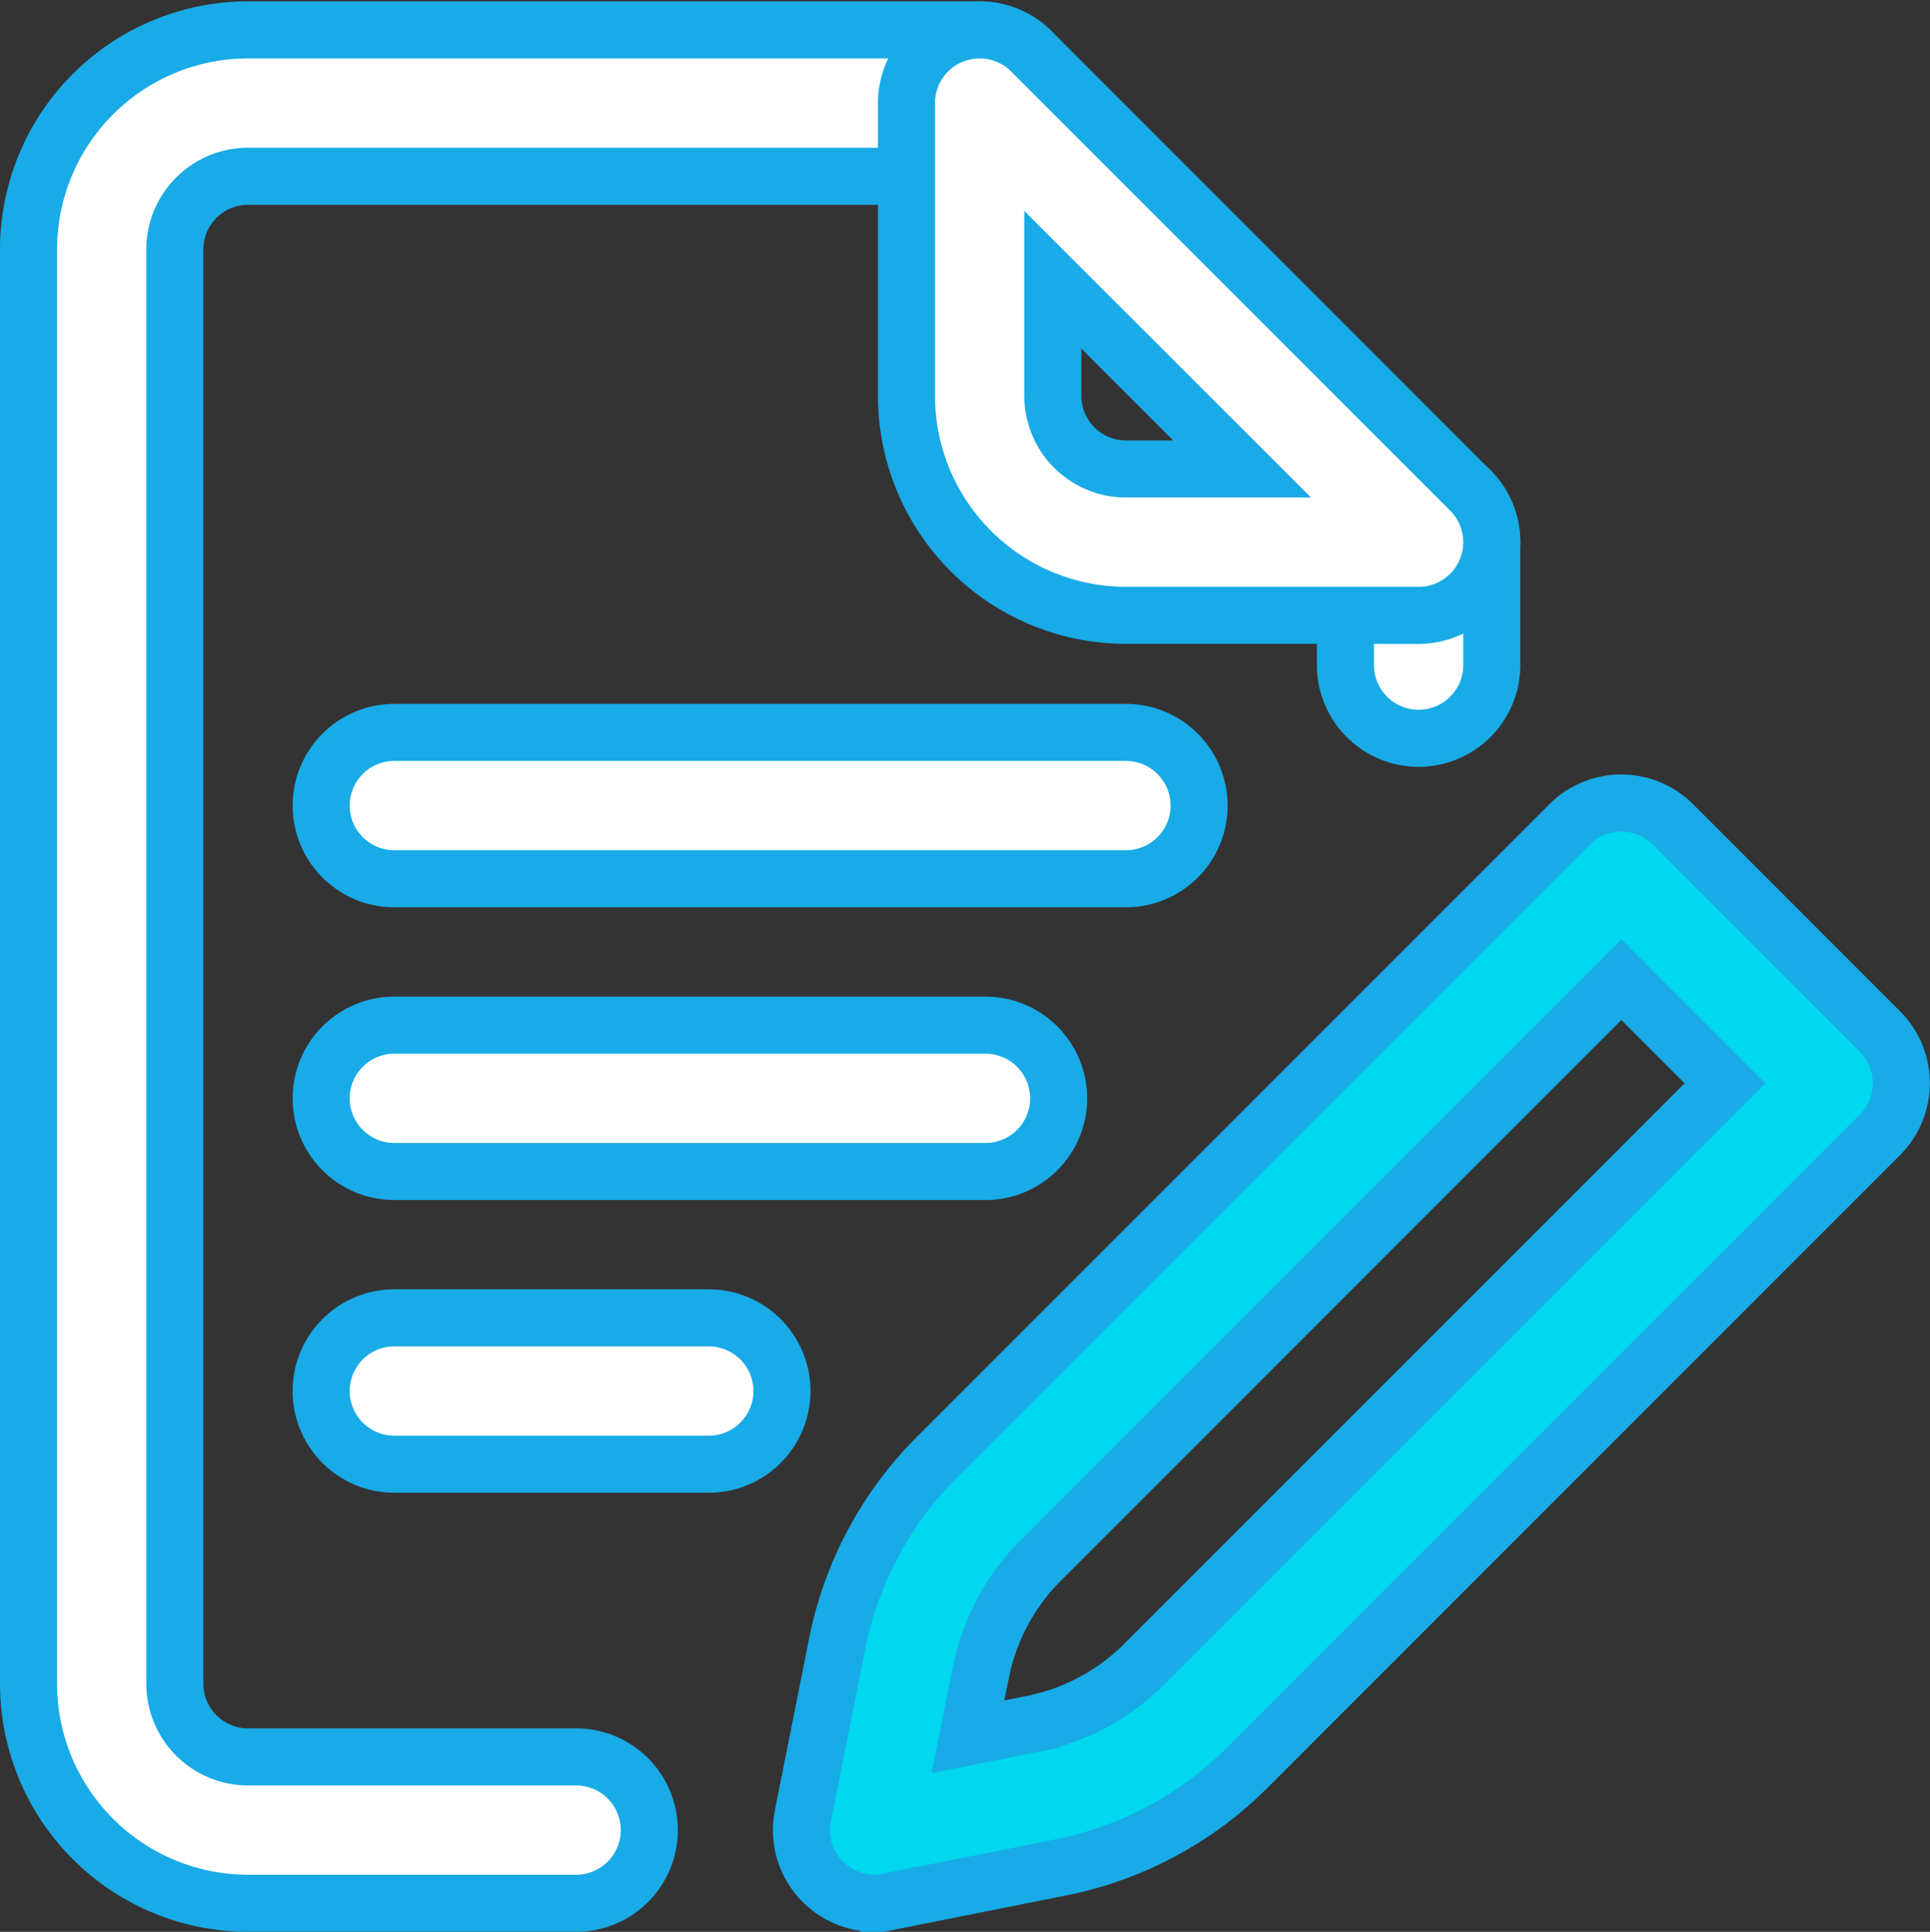 <svg xmlns="http://www.w3.org/2000/svg" width="67.667" height="67.715" viewBox="0 0 67.667 67.715">
  <rect x="0" y="0" width="67.667" height="67.715" fill="#333333" stroke="none"/>
  <g id="Quote_request" transform="translate(1 1.049)">
    <g id="Quote_Request-2" data-name="Quote_Request" transform="translate(0 -0.001)">
      <path id="Path_13368" data-name="Path 13368" d="M213.864,249.866a2.565,2.565,0,0,1-2.515-3.068l1.2-6.023a12.784,12.784,0,0,1,3.507-6.554l22.17-22.17a2.565,2.565,0,0,1,3.628,0l7.255,7.255a2.565,2.565,0,0,1,0,3.628l-22.17,22.17a12.785,12.785,0,0,1-6.554,3.507l-6.023,1.2A2.566,2.566,0,0,1,213.864,249.866Zm26.181-32.374-20.357,20.357a7.67,7.67,0,0,0-2.1,3.932l-.45,2.25,2.25-.45a7.671,7.671,0,0,0,3.932-2.1l20.357-20.357Z" transform="translate(-184.199 -184.2)" fill="#01d7ed" stroke="#18abe7" stroke-linecap="round" stroke-width="2"/>
      <path id="Line_3" data-name="Line 3" d="M-17.435-10.56A2.565,2.565,0,0,1-20-13.125v-4.31A2.565,2.565,0,0,1-17.435-20a2.565,2.565,0,0,1,2.565,2.565v4.31A2.565,2.565,0,0,1-17.435-10.56Z" transform="translate(66.172 35.391)" fill="#fff" stroke="#18abe7" stroke-linecap="round" stroke-width="2"/>
      <path id="Path_13369" data-name="Path 13369" d="M19.2,65.666H7.7a7.7,7.7,0,0,1-7.7-7.7V7.7A7.7,7.7,0,0,1,7.7,0H33.346a2.565,2.565,0,1,1,0,5.13H7.7A2.568,2.568,0,0,0,5.13,7.7V57.971A2.568,2.568,0,0,0,7.7,60.536H19.2a2.565,2.565,0,0,1,0,5.13Z" transform="translate(0 0)" fill="#fff" stroke="#18abe7" stroke-linecap="round" stroke-width="2"/>
      <path id="Path_13370" data-name="Path 13370" d="M257.956,20.52H247.7a7.7,7.7,0,0,1-7.7-7.7V2.565A2.565,2.565,0,0,1,244.379.751l15.391,15.391a2.565,2.565,0,0,1-1.814,4.379ZM245.13,8.757v4.068A2.568,2.568,0,0,0,247.7,15.39h4.068Z" transform="translate(-209.219 0.001)" fill="#fff" stroke="#18abe7" stroke-linecap="round" stroke-width="2"/>
    </g>
    <path id="Line_4" data-name="Line 4" d="M8.216-14.87H-17.435A2.565,2.565,0,0,1-20-17.435,2.565,2.565,0,0,1-17.435-20H8.216a2.565,2.565,0,0,1,2.565,2.565A2.565,2.565,0,0,1,8.216-14.87Z" transform="translate(30.26 44.624)" fill="#fff" stroke="#18abe7" stroke-linecap="round" stroke-width="2"/>
    <path id="Line_5" data-name="Line 5" d="M3.291-14.87H-17.435A2.565,2.565,0,0,1-20-17.435,2.565,2.565,0,0,1-17.435-20H3.291a2.565,2.565,0,0,1,2.565,2.565A2.565,2.565,0,0,1,3.291-14.87Z" transform="translate(30.26 54.885)" fill="#fff" stroke="#18abe7" stroke-linecap="round" stroke-width="2"/>
    <path id="Line_6" data-name="Line 6" d="M-6.409-14.87H-17.435A2.565,2.565,0,0,1-20-17.435,2.565,2.565,0,0,1-17.435-20H-6.409a2.565,2.565,0,0,1,2.565,2.565A2.565,2.565,0,0,1-6.409-14.87Z" transform="translate(30.26 65.145)" fill="#fff" stroke="#18abe7" stroke-linecap="round" stroke-width="2"/>
  </g>
</svg>
